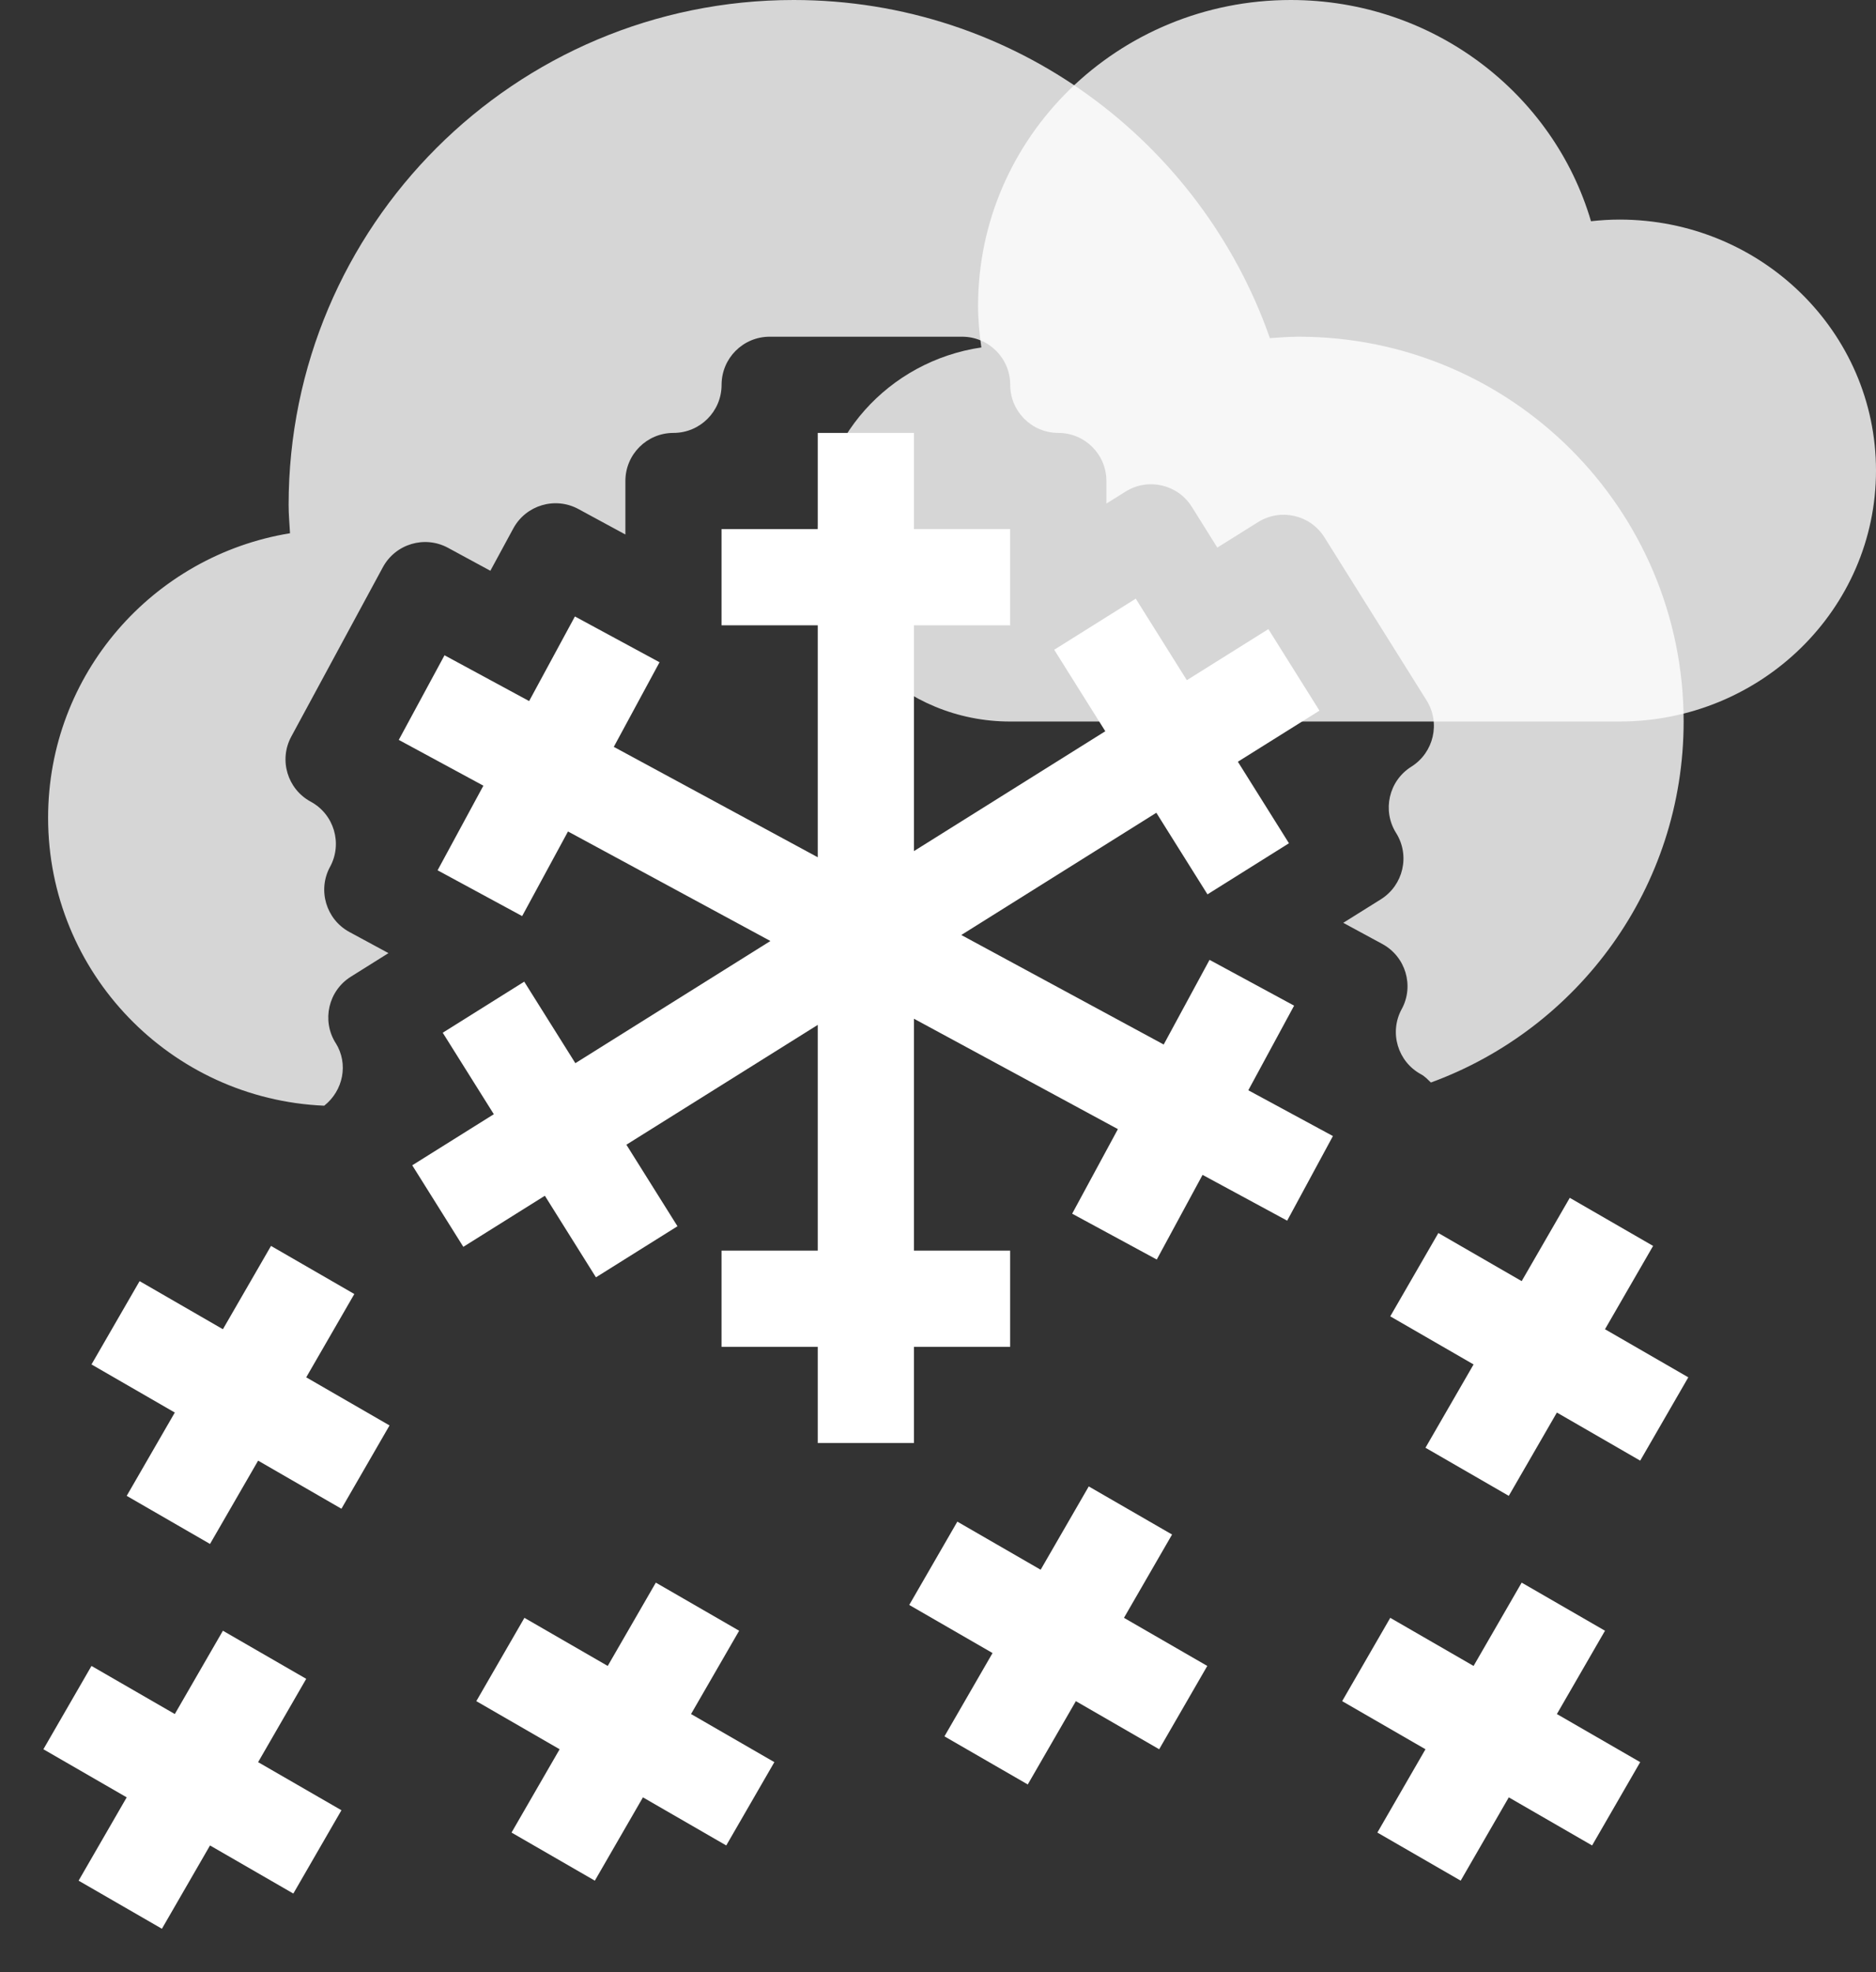 
<svg width="39px" height="41px" viewBox="0 0 39 41" version="1.1" xmlns="http://www.w3.org/2000/svg" xmlns:xlink="http://www.w3.org/1999/xlink">
    <rect x="0" y="0" width="39" height="41" fill="#333333" stroke="none"/>
    <!-- Generator: Sketch 48.2 (47327) - http://www.bohemiancoding.com/sketch -->
    <desc>Created with Sketch.</desc>
    <defs></defs>
    <g id="Page-1" stroke="none" stroke-width="1" fill="none" fill-rule="evenodd">
        <g id="blizzard" fill="#FFFFFF" fill-rule="nonzero">
            <polygon id="Shape" points="27.71 23.618 25.951 22.666 26.903 20.907 25.145 19.955 24.192 21.715 19.984 19.438 24.039 16.897 25.102 18.593 26.796 17.531 25.734 15.836 27.43 14.774 26.368 13.079 24.673 14.141 23.611 12.446 21.916 13.508 22.978 15.202 19 17.694 19 13 21 13 21 11 19 11 19 9 17 9 17 11 15 11 15 13 17 13 17 17.822 12.76 15.527 13.711 13.768 11.952 12.816 11 14.575 9.241 13.623 8.29 15.382 10.049 16.334 9.097 18.093 10.855 19.045 11.808 17.286 16.016 19.563 11.961 22.103 10.898 20.408 9.204 21.47 10.266 23.164 8.57 24.226 9.632 25.921 11.327 24.859 12.389 26.555 14.084 25.493 13.022 23.798 17 21.307 17 26 15 26 15 28 17 28 17 30 19 30 19 28 21 28 21 26 19 26 19 21.179 23.24 23.474 22.289 25.232 24.048 26.185 25 24.425 26.759 25.377"></polygon>
            <path d="M33.667,4.565 C33.467,4.565 33.27,4.578 33.075,4.599 C32.295,1.945 29.798,0 26.833,0 C23.243,0 20.333,2.847 20.333,6.359 C20.333,6.652 20.361,6.94 20.401,7.223 C18.477,7.507 17,9.126 17,11.087 C17,13.248 18.791,15 21,15 L33.667,15 C36.612,15 39,12.664 39,9.783 C39,6.901 36.612,4.565 33.667,4.565 Z" id="Mostly-Cloudy-Icon" opacity="0.8"></path>
            <path d="M27,7 C26.798,7 26.6,7.016 26.4,7.03 C24.966,2.939 21.081,0 16.5,0 C10.701,0 6,4.701 6,10.5 C6,10.698 6.019,10.891 6.029,11.086 C3.178,11.551 1,14.018 1,17 C1,20.226 3.548,22.85 6.74,22.987 C7.134,22.675 7.251,22.119 6.978,21.683 L6.977,21.683 C6.684,21.215 6.826,20.598 7.294,20.305 L8.076,19.815 L7.264,19.376 C6.779,19.113 6.598,18.506 6.861,18.021 L6.862,18.02 C7.125,17.535 6.944,16.928 6.459,16.666 C5.974,16.404 5.793,15.797 6.056,15.312 L6.532,14.432 L7.483,12.673 L7.959,11.793 C8.222,11.307 8.828,11.126 9.314,11.389 L10.194,11.866 L10.671,10.986 C10.934,10.501 11.54,10.32 12.025,10.583 L12.905,11.06 L13.001,11.112 L13.001,11 L13.001,10 C13.001,9.447 13.448,9 14.001,9 C14.554,9 15.001,8.553 15.001,8 C15.001,7.447 15.448,7 16.001,7 L17.001,7 L19.001,7 L20.001,7 C20.554,7 21.001,7.447 21.001,8 C21.001,8.553 21.448,9 22.001,9 C22.554,9 23.001,9.447 23.001,10 L23.001,10.469 L23.399,10.22 C23.867,9.927 24.483,10.069 24.776,10.536 L25.307,11.385 L25.307,11.384 L26.155,10.854 C26.624,10.561 27.24,10.703 27.533,11.17 L28.064,12.018 L29.126,13.713 L29.657,14.561 C29.95,15.029 29.807,15.646 29.34,15.939 C28.872,16.232 28.73,16.849 29.023,17.317 L29.024,17.318 C29.317,17.786 29.175,18.402 28.707,18.696 L27.925,19.185 L28.737,19.625 C29.222,19.888 29.403,20.494 29.14,20.979 L29.139,20.98 C28.876,21.465 29.057,22.072 29.542,22.334 C29.624,22.379 29.683,22.444 29.747,22.505 C32.81,21.384 35.001,18.451 35.001,14.999 C35,10.582 31.418,7 27,7 Z" id="Shape" opacity="0.8"></path>
            <path d="M4.366,32.098 L2.634,31.098 L3.634,29.366 L1.902,28.366 L2.902,26.634 L4.634,27.634 L5.634,25.902 L7.366,26.902 L6.366,28.634 L8.098,29.634 L7.098,31.366 L5.366,30.366 L4.366,32.098 Z M3.366,40.098 L1.634,39.098 L2.634,37.366 L0.902,36.366 L1.902,34.634 L3.634,35.634 L4.634,33.902 L6.366,34.902 L5.366,36.634 L7.098,37.634 L6.098,39.366 L4.366,38.366 L3.366,40.098 Z M12.366,39.098 L10.634,38.098 L11.634,36.366 L9.902,35.366 L10.902,33.634 L12.634,34.634 L13.634,32.902 L15.366,33.902 L14.366,35.634 L16.098,36.634 L15.098,38.366 L13.366,37.366 L12.366,39.098 Z M21.366,37.098 L19.634,36.098 L20.634,34.366 L18.902,33.366 L19.902,31.634 L21.634,32.634 L22.634,30.902 L24.366,31.902 L23.366,33.634 L25.098,34.634 L24.098,36.366 L22.366,35.366 L21.366,37.098 Z M30.366,39.098 L28.634,38.098 L29.634,36.366 L27.902,35.366 L28.902,33.634 L30.634,34.634 L31.634,32.902 L33.366,33.902 L32.366,35.634 L34.098,36.634 L33.098,38.366 L31.366,37.366 L30.366,39.098 Z M31.366,31.098 L29.634,30.098 L30.634,28.366 L28.902,27.366 L29.902,25.634 L31.634,26.634 L32.634,24.902 L34.366,25.902 L33.366,27.634 L35.098,28.634 L34.098,30.366 L32.366,29.366 L31.366,31.098 Z" id="Shape"></path>
        </g>
    </g>
</svg>